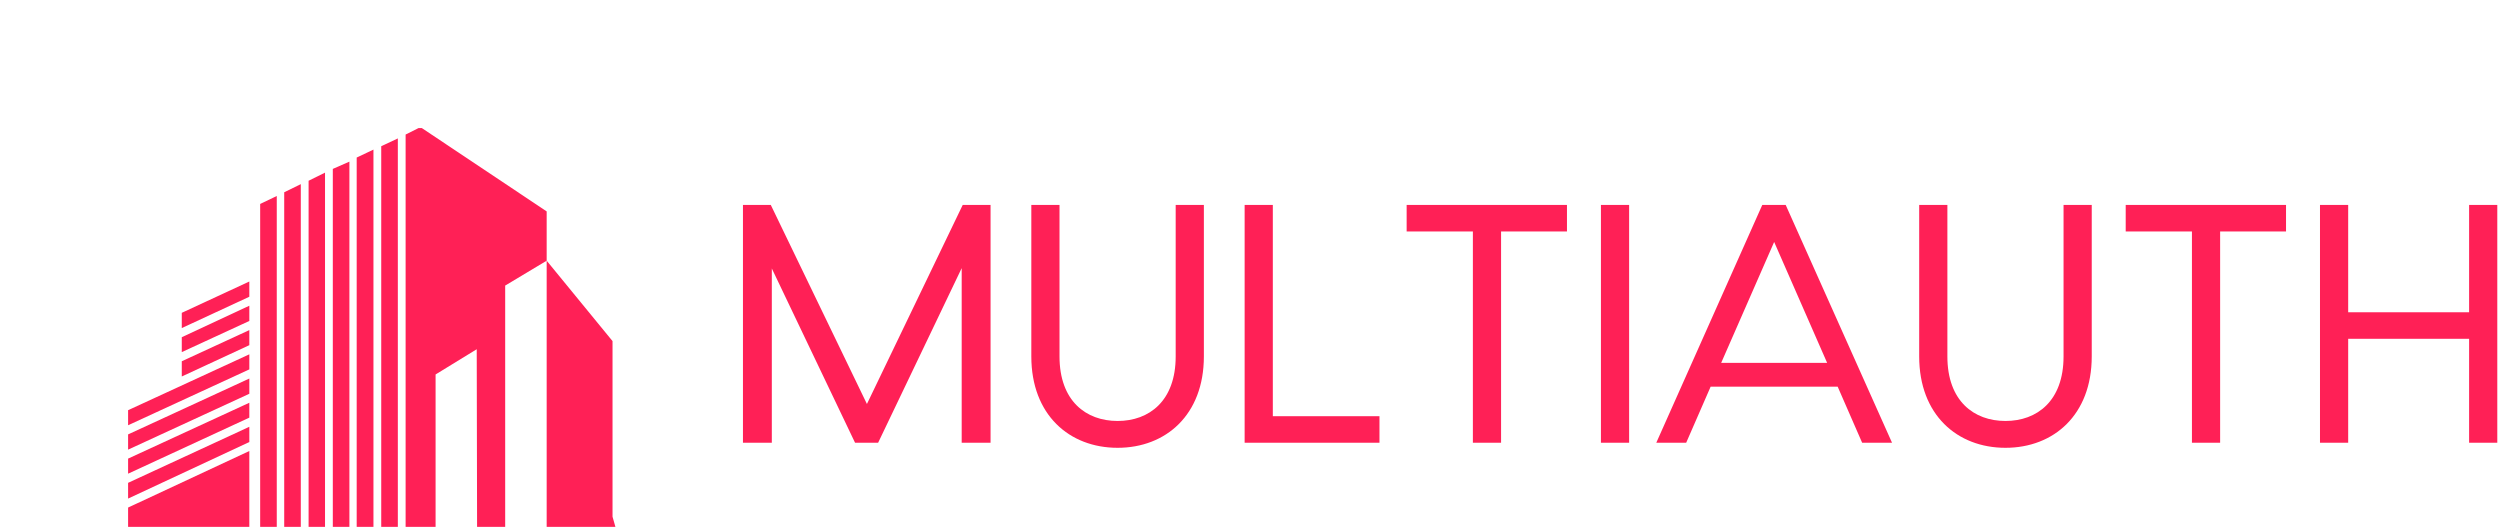 <svg width="231" height="49" viewBox="0 0 231 49" fill="none" xmlns="http://www.w3.org/2000/svg">
<g clip-path="url(#clip0_33_2)">
<path d="M16.796 30.314L23.038 27.419V26.011L16.796 28.905V30.314Z" fill="#FF2056"/>
<path d="M16.796 32.535L23.038 29.656V28.248L16.796 31.158V32.535Z" fill="#FF2056"/>
<path d="M16.796 34.788L23.038 31.894V30.501L16.796 33.38V34.788Z" fill="#FF2056"/>
<path d="M11.836 39.294L23.038 34.131V32.739L11.836 37.902V39.294Z" fill="#FF2056"/>
<path d="M11.836 41.547L23.038 36.384V34.976L11.836 40.139V41.547Z" fill="#FF2056"/>
<path d="M11.836 43.769L23.038 38.59V37.213L11.836 42.376V43.769Z" fill="#FF2056"/>
<path d="M11.836 46.069L23.038 40.843V39.435L11.836 44.614V46.069Z" fill="#FF2056"/>
<path d="M11.836 48.681H23.038V41.672L11.836 46.898V48.681Z" fill="#FF2056"/>
<path d="M25.573 18.11L24.04 18.845V48.681H25.573V18.11Z" fill="#FF2056"/>
<path d="M27.794 48.681V17.015L26.261 17.766V48.681H27.794Z" fill="#FF2056"/>
<path d="M30.032 48.681V15.951L28.514 16.702V48.681H30.032Z" fill="#FF2056"/>
<path d="M32.285 48.681V14.934L30.752 15.607V48.681H32.285Z" fill="#FF2056"/>
<path d="M34.507 48.681V13.823L32.958 14.558V48.681H34.507Z" fill="#FF2056"/>
<path d="M36.76 48.681V12.79L35.226 13.51V48.681H36.76Z" fill="#FF2056"/>
<path d="M56.598 31.518L50.512 24.087V19.534L38.981 11.836H38.668L37.479 12.431V48.681H38.981H40.248V34.6L44.05 32.269L44.082 48.681H46.679V26.386L50.512 24.087V48.681H56.864L56.598 47.743V39.357V31.518Z" fill="#FF2056"/>
<path d="M91.528 18.938V40.907H88.86V24.775L81.14 40.907H79.006L71.316 24.806V40.907H68.649V18.938H71.222L80.104 37.329L88.954 18.938H91.528ZM108.633 18.938H111.238V32.935C111.238 38.333 107.722 41.377 103.266 41.377C98.809 41.377 95.294 38.333 95.294 32.935V18.938H97.899V32.935C97.899 37.047 100.347 38.898 103.266 38.898C106.185 38.898 108.633 37.047 108.633 32.935V18.938ZM117.609 38.459H127.463V40.907H115.004V18.938H117.609V38.459ZM144.788 18.938V21.386H138.699V40.907H136.094V21.386H129.974V18.938H144.788ZM150.531 18.938V40.907H147.926V18.938H150.531ZM172.061 40.907L169.801 35.728H158.063L155.804 40.907H153.042L162.834 18.938H164.999L174.823 40.907H172.061ZM159.036 33.531H168.828L163.932 22.358L159.036 33.531ZM190.672 18.938H193.277V32.935C193.277 38.333 189.762 41.377 185.305 41.377C180.849 41.377 177.333 38.333 177.333 32.935V18.938H179.938V32.935C179.938 37.047 182.386 38.898 185.305 38.898C188.224 38.898 190.672 37.047 190.672 32.935V18.938ZM211.229 18.938V21.386H205.14V40.907H202.535V21.386H196.415V18.938H211.229ZM228.145 18.938H230.75V40.907H228.145V31.303H216.972V40.907H214.367V18.938H216.972V28.855H228.145V18.938Z" fill="#FF2056"/>
</g>
<defs>
<clipPath id="clip0_33_2">
<rect width="230.75" height="48.681" fill="white"/>
</clipPath>
</defs>
</svg>
